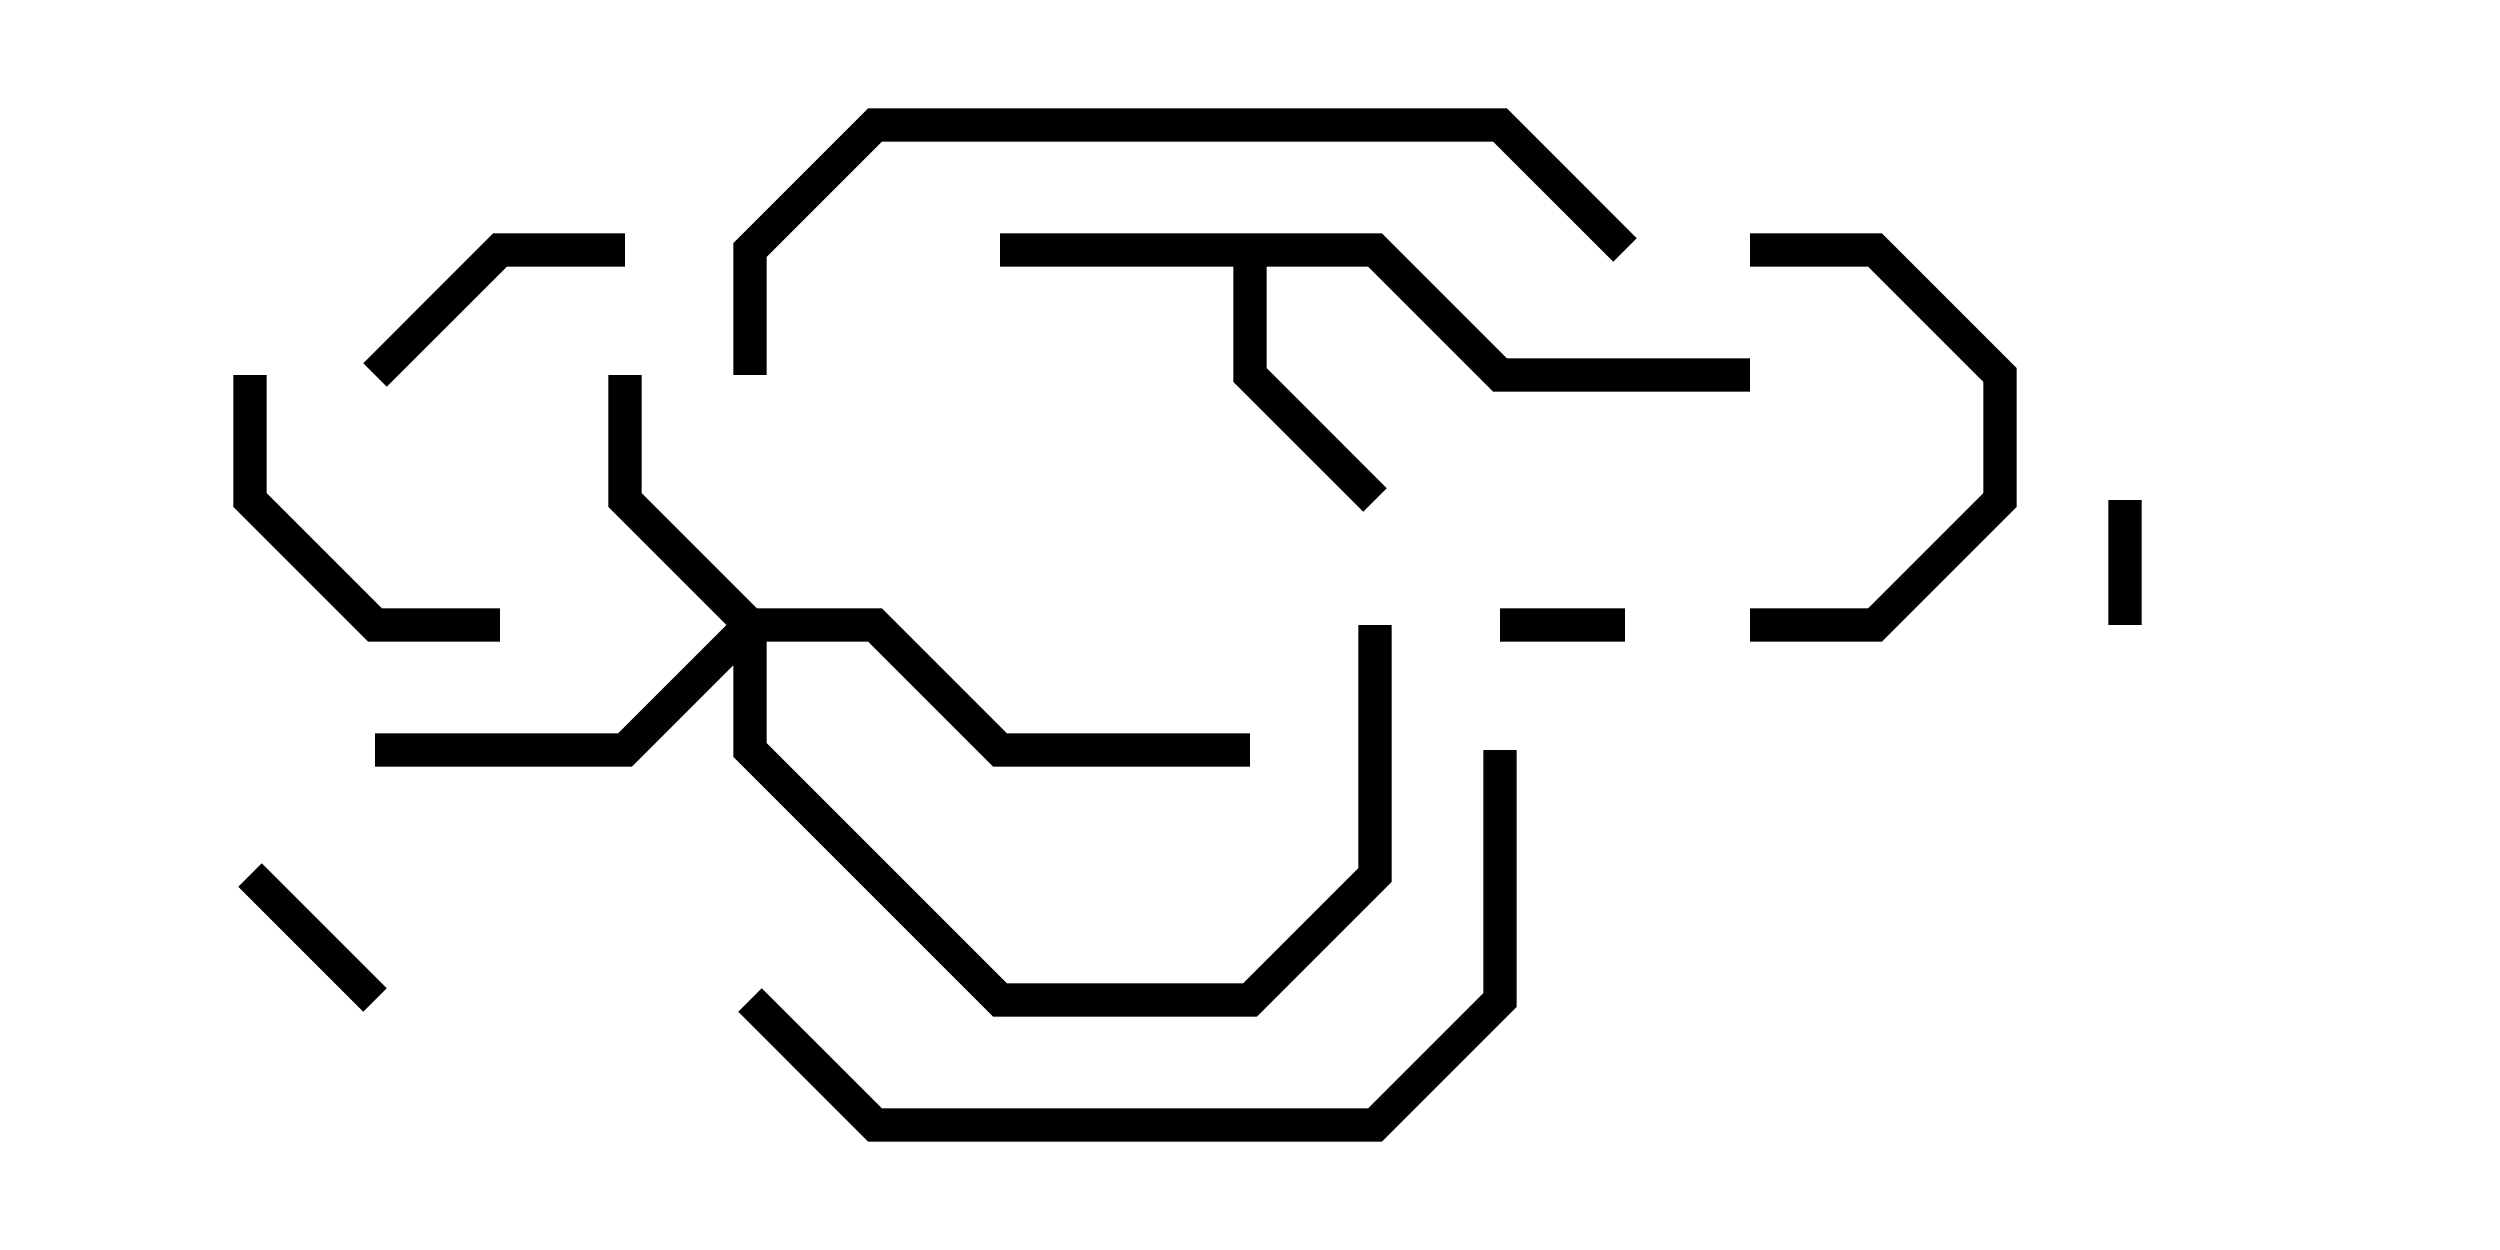 <svg version="1.1" width="30" height="15" xmlns="http://www.w3.org/2000/svg"><path d="M16.583,2.8L18.083,4.3L21,4.3L21,4.7L17.917,4.7L16.417,3.2L15.2,3.2L15.2,4.417L16.641,5.859L16.359,6.141L14.8,4.583L14.8,3.2L12,3.2L12,2.8z" stroke="none"/><path d="M9.083,7.3L10.583,7.3L12.083,8.8L15,8.8L15,9.2L11.917,9.2L10.417,7.7L9.2,7.7L9.2,8.917L12.083,11.8L14.917,11.8L16.3,10.417L16.3,7.5L16.7,7.5L16.7,10.583L15.083,12.2L11.917,12.2L8.8,9.083L8.8,7.983L7.583,9.2L4.5,9.2L4.5,8.8L7.417,8.8L8.717,7.5L7.3,6.083L7.3,4.5L7.7,4.5L7.7,5.917z" stroke="none"/><path d="M18,7.7L18,7.3L19.5,7.3L19.5,7.7z" stroke="none"/><path d="M25.3,6L25.7,6L25.7,7.5L25.3,7.5z" stroke="none"/><path d="M4.641,11.859L4.359,12.141L2.859,10.641L3.141,10.359z" stroke="none"/><path d="M7.5,2.8L7.5,3.2L6.083,3.2L4.641,4.641L4.359,4.359L5.917,2.8z" stroke="none"/><path d="M6,7.3L6,7.7L4.417,7.7L2.8,6.083L2.8,4.5L3.2,4.5L3.2,5.917L4.583,7.3z" stroke="none"/><path d="M21,7.7L21,7.3L22.417,7.3L23.8,5.917L23.8,4.583L22.417,3.2L21,3.2L21,2.8L22.583,2.8L24.2,4.417L24.2,6.083L22.583,7.7z" stroke="none"/><path d="M8.859,12.141L9.141,11.859L10.583,13.3L16.417,13.3L17.8,11.917L17.8,9L18.2,9L18.2,12.083L16.583,13.7L10.417,13.7z" stroke="none"/><path d="M19.641,2.859L19.359,3.141L17.917,1.7L10.583,1.7L9.2,3.083L9.2,4.5L8.8,4.5L8.8,2.917L10.417,1.3L18.083,1.3z" stroke="none"/></svg>